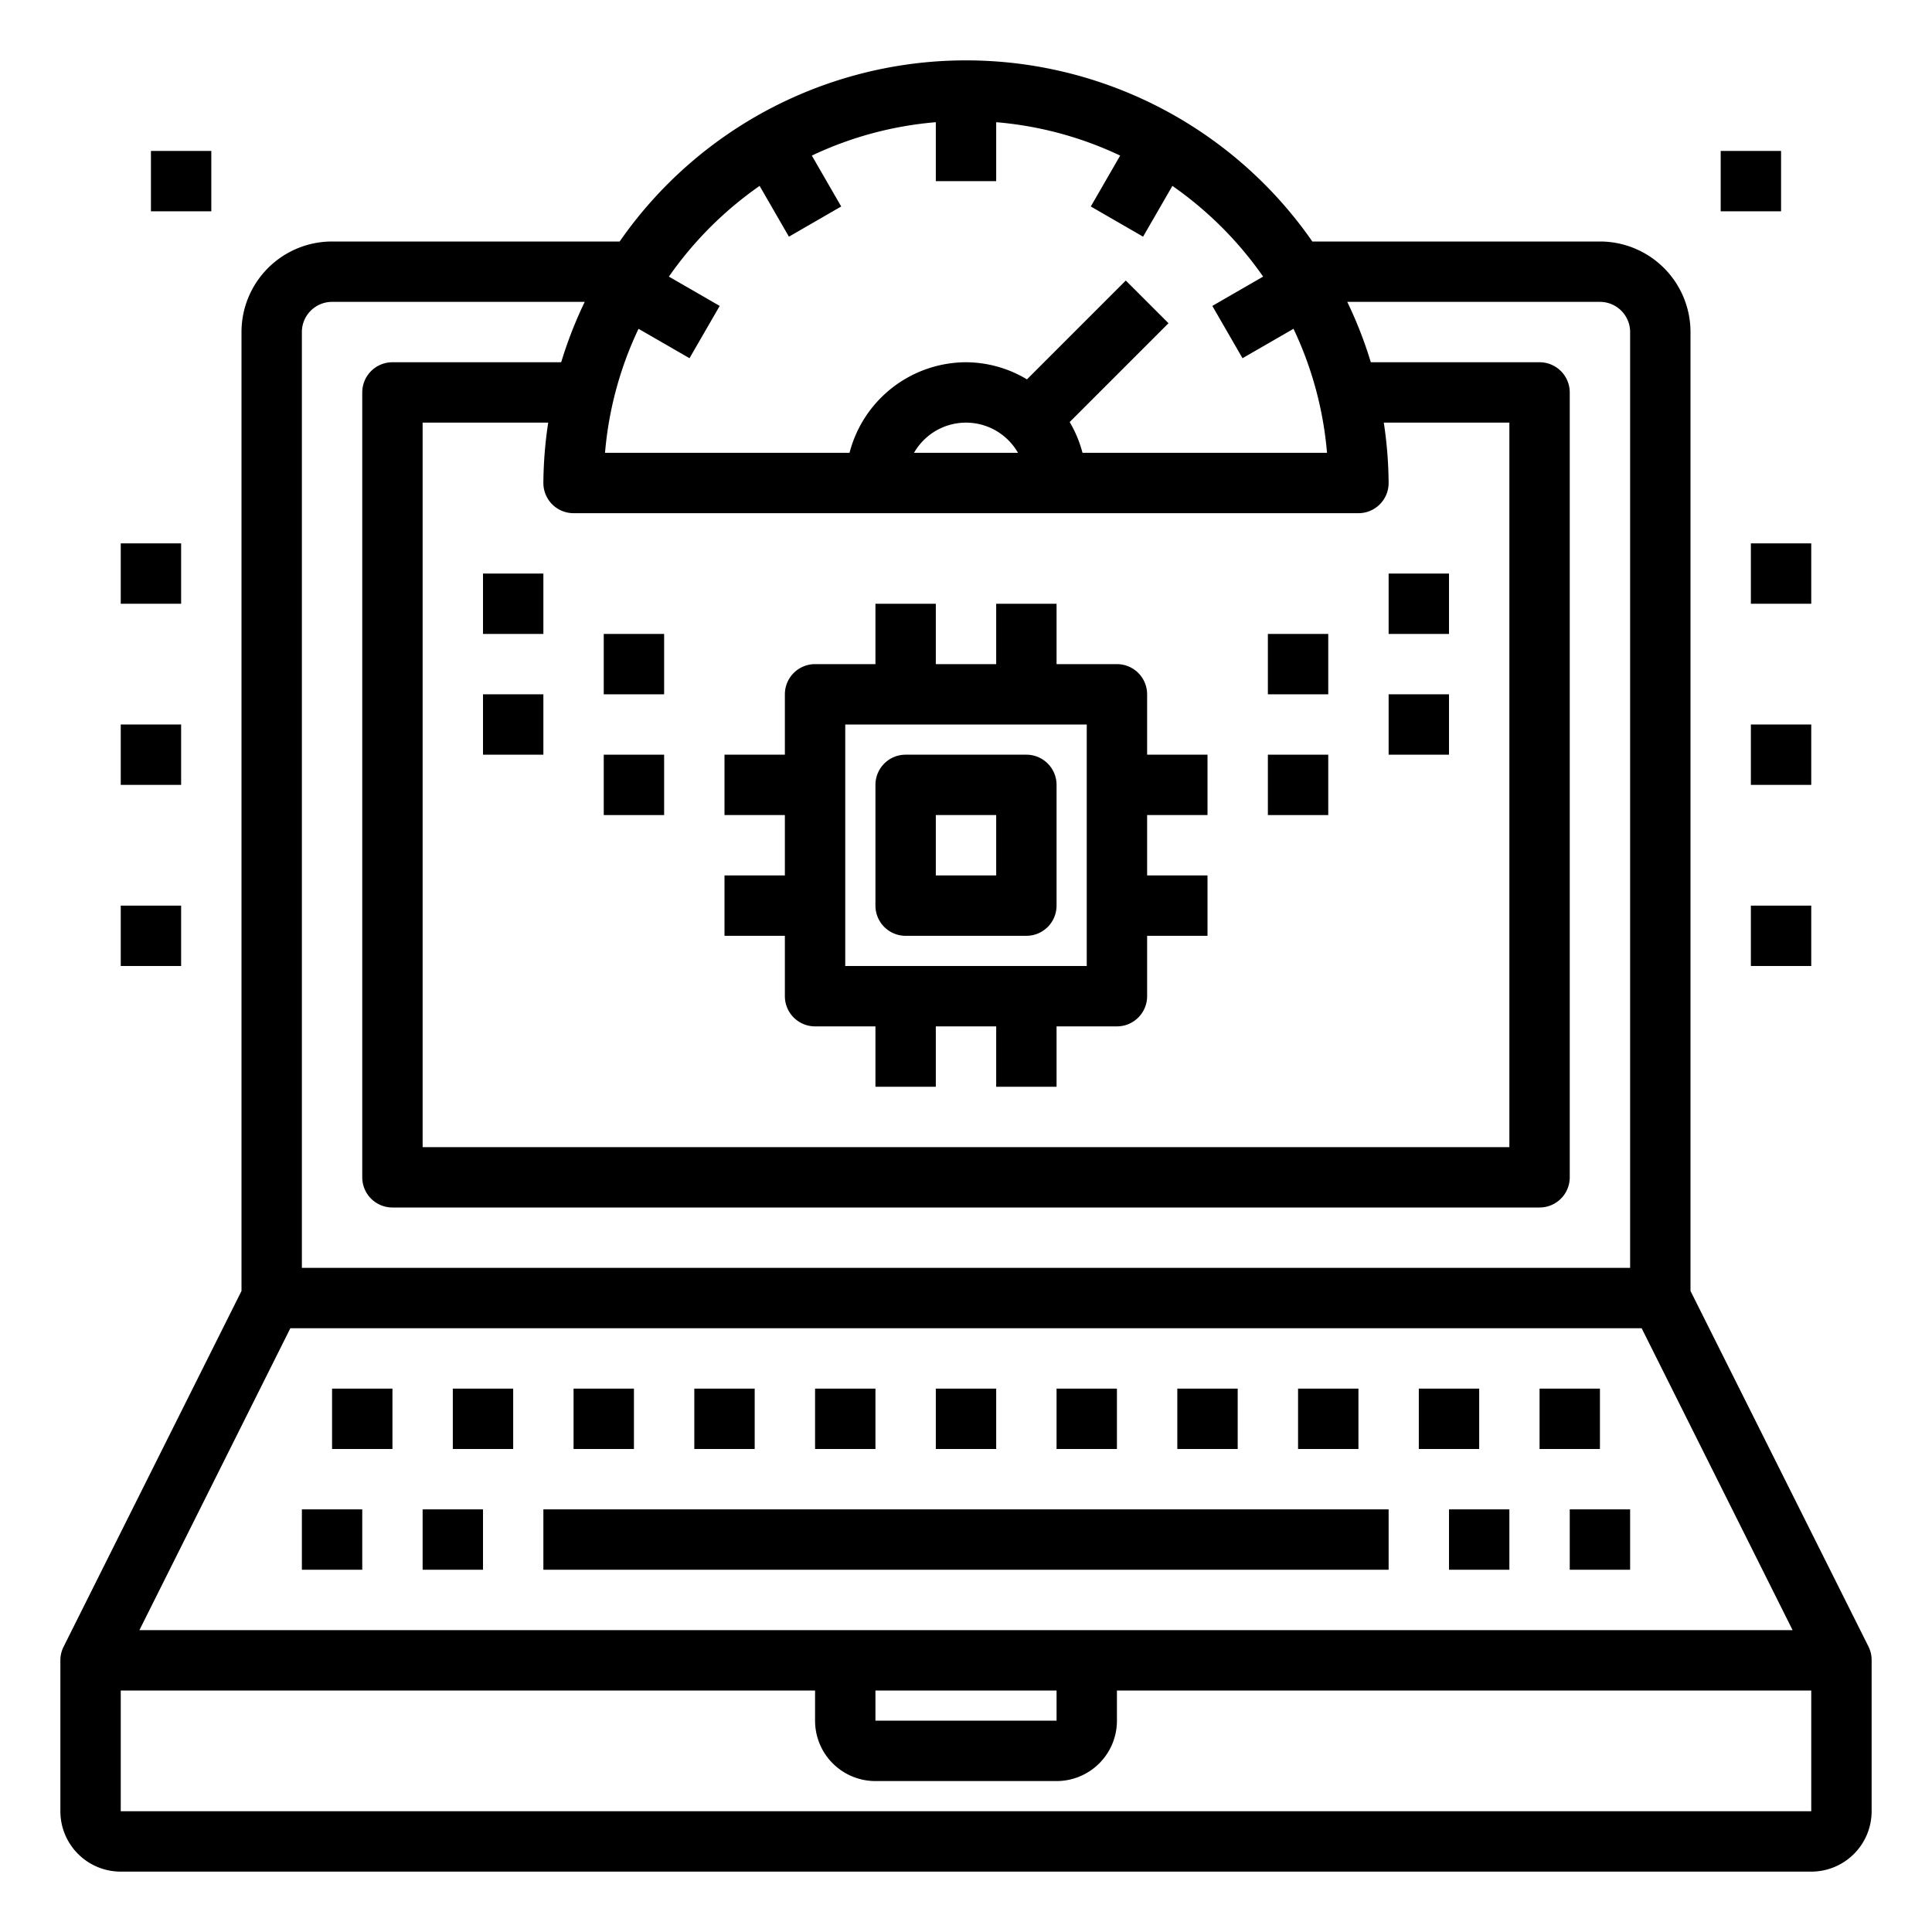 <?xml version="1.0"?>
<svg xmlns="http://www.w3.org/2000/svg" height="512px" viewBox="0 0 64 64" width="512px"><path d="m61.9 54.553-5.9-11.789v-31.764a3 3 0 0 0 -3-3h-9.527a13.969 13.969 0 0 0 -22.946 0h-9.527a3 3 0 0 0 -3 3v31.764l-5.895 11.789a1 1 0 0 0 -.105.447v5a2 2 0 0 0 2 2h56a2 2 0 0 0 2-2v-5a1 1 0 0 0 -.1-.447zm-32.9 1.447h6v1h-6zm-24.382-2 5-10h44.764l5 10zm20.545-47.842.971 1.682 1.732-1-.973-1.686a11.9 11.9 0 0 1 4.107-1.106v1.952h2v-1.952a11.9 11.9 0 0 1 4.107 1.106l-.973 1.686 1.732 1 .971-1.682a12.089 12.089 0 0 1 3.006 3.005l-1.683.971 1 1.732 1.689-.974a11.9 11.9 0 0 1 1.11 4.108h-8.1a3.915 3.915 0 0 0 -.425-1.019l3.274-3.274-1.415-1.414-3.274 3.274a3.947 3.947 0 0 0 -2.019-.567 4 4 0 0 0 -3.858 3h-8.1a11.9 11.9 0 0 1 1.11-4.108l1.689.974 1-1.732-1.683-.971a12.089 12.089 0 0 1 3.005-3.005zm19.837 10.842a1 1 0 0 0 1-1 13.884 13.884 0 0 0 -.16-2h4.16v24h-36v-24h4.16a13.884 13.884 0 0 0 -.16 2 1 1 0 0 0 1 1zm-11.278-2h-3.444a1.983 1.983 0 0 1 3.444 0zm-23.722-4a1 1 0 0 1 1-1h8.37a13.864 13.864 0 0 0 -.78 2h-5.59a1 1 0 0 0 -1 1v26a1 1 0 0 0 1 1h38a1 1 0 0 0 1-1v-26a1 1 0 0 0 -1-1h-5.59a13.864 13.864 0 0 0 -.78-2h8.37a1 1 0 0 1 1 1v31h-44zm-6 49v-4h23v1a2 2 0 0 0 2 2h6a2 2 0 0 0 2-2v-1h23v4z" fill="#000000"/><path d="m10 50h2v2h-2z" fill="#000000"/><path d="m14 50h2v2h-2z" fill="#000000"/><path d="m18 50h28v2h-28z" fill="#000000"/><path d="m48 50h2v2h-2z" fill="#000000"/><path d="m52 50h2v2h-2z" fill="#000000"/><path d="m15 46h2v2h-2z" fill="#000000"/><path d="m11 46h2v2h-2z" fill="#000000"/><path d="m19 46h2v2h-2z" fill="#000000"/><path d="m23 46h2v2h-2z" fill="#000000"/><path d="m27 46h2v2h-2z" fill="#000000"/><path d="m31 46h2v2h-2z" fill="#000000"/><path d="m35 46h2v2h-2z" fill="#000000"/><path d="m39 46h2v2h-2z" fill="#000000"/><path d="m43 46h2v2h-2z" fill="#000000"/><path d="m47 46h2v2h-2z" fill="#000000"/><path d="m51 46h2v2h-2z" fill="#000000"/><path d="m26 33a1 1 0 0 0 1 1h2v2h2v-2h2v2h2v-2h2a1 1 0 0 0 1-1v-2h2v-2h-2v-2h2v-2h-2v-2a1 1 0 0 0 -1-1h-2v-2h-2v2h-2v-2h-2v2h-2a1 1 0 0 0 -1 1v2h-2v2h2v2h-2v2h2zm2-9h8v8h-8z" fill="#000000"/><path d="m34 25h-4a1 1 0 0 0 -1 1v4a1 1 0 0 0 1 1h4a1 1 0 0 0 1-1v-4a1 1 0 0 0 -1-1zm-1 4h-2v-2h2z" fill="#000000"/><path d="m42 25h2v2h-2z" fill="#000000"/><path d="m42 21h2v2h-2z" fill="#000000"/><path d="m20 25h2v2h-2z" fill="#000000"/><path d="m20 21h2v2h-2z" fill="#000000"/><path d="m16 23h2v2h-2z" fill="#000000"/><path d="m16 19h2v2h-2z" fill="#000000"/><path d="m46 23h2v2h-2z" fill="#000000"/><path d="m46 19h2v2h-2z" fill="#000000"/><path d="m58 30h2v2h-2z" fill="#000000"/><path d="m4 30h2v2h-2z" fill="#000000"/><path d="m4 24h2v2h-2z" fill="#000000"/><path d="m4 18h2v2h-2z" fill="#000000"/><path d="m58 24h2v2h-2z" fill="#000000"/><path d="m58 18h2v2h-2z" fill="#000000"/><path d="m57 5h2v2h-2z" fill="#000000"/><path d="m5 5h2v2h-2z" fill="#000000"/></svg>
